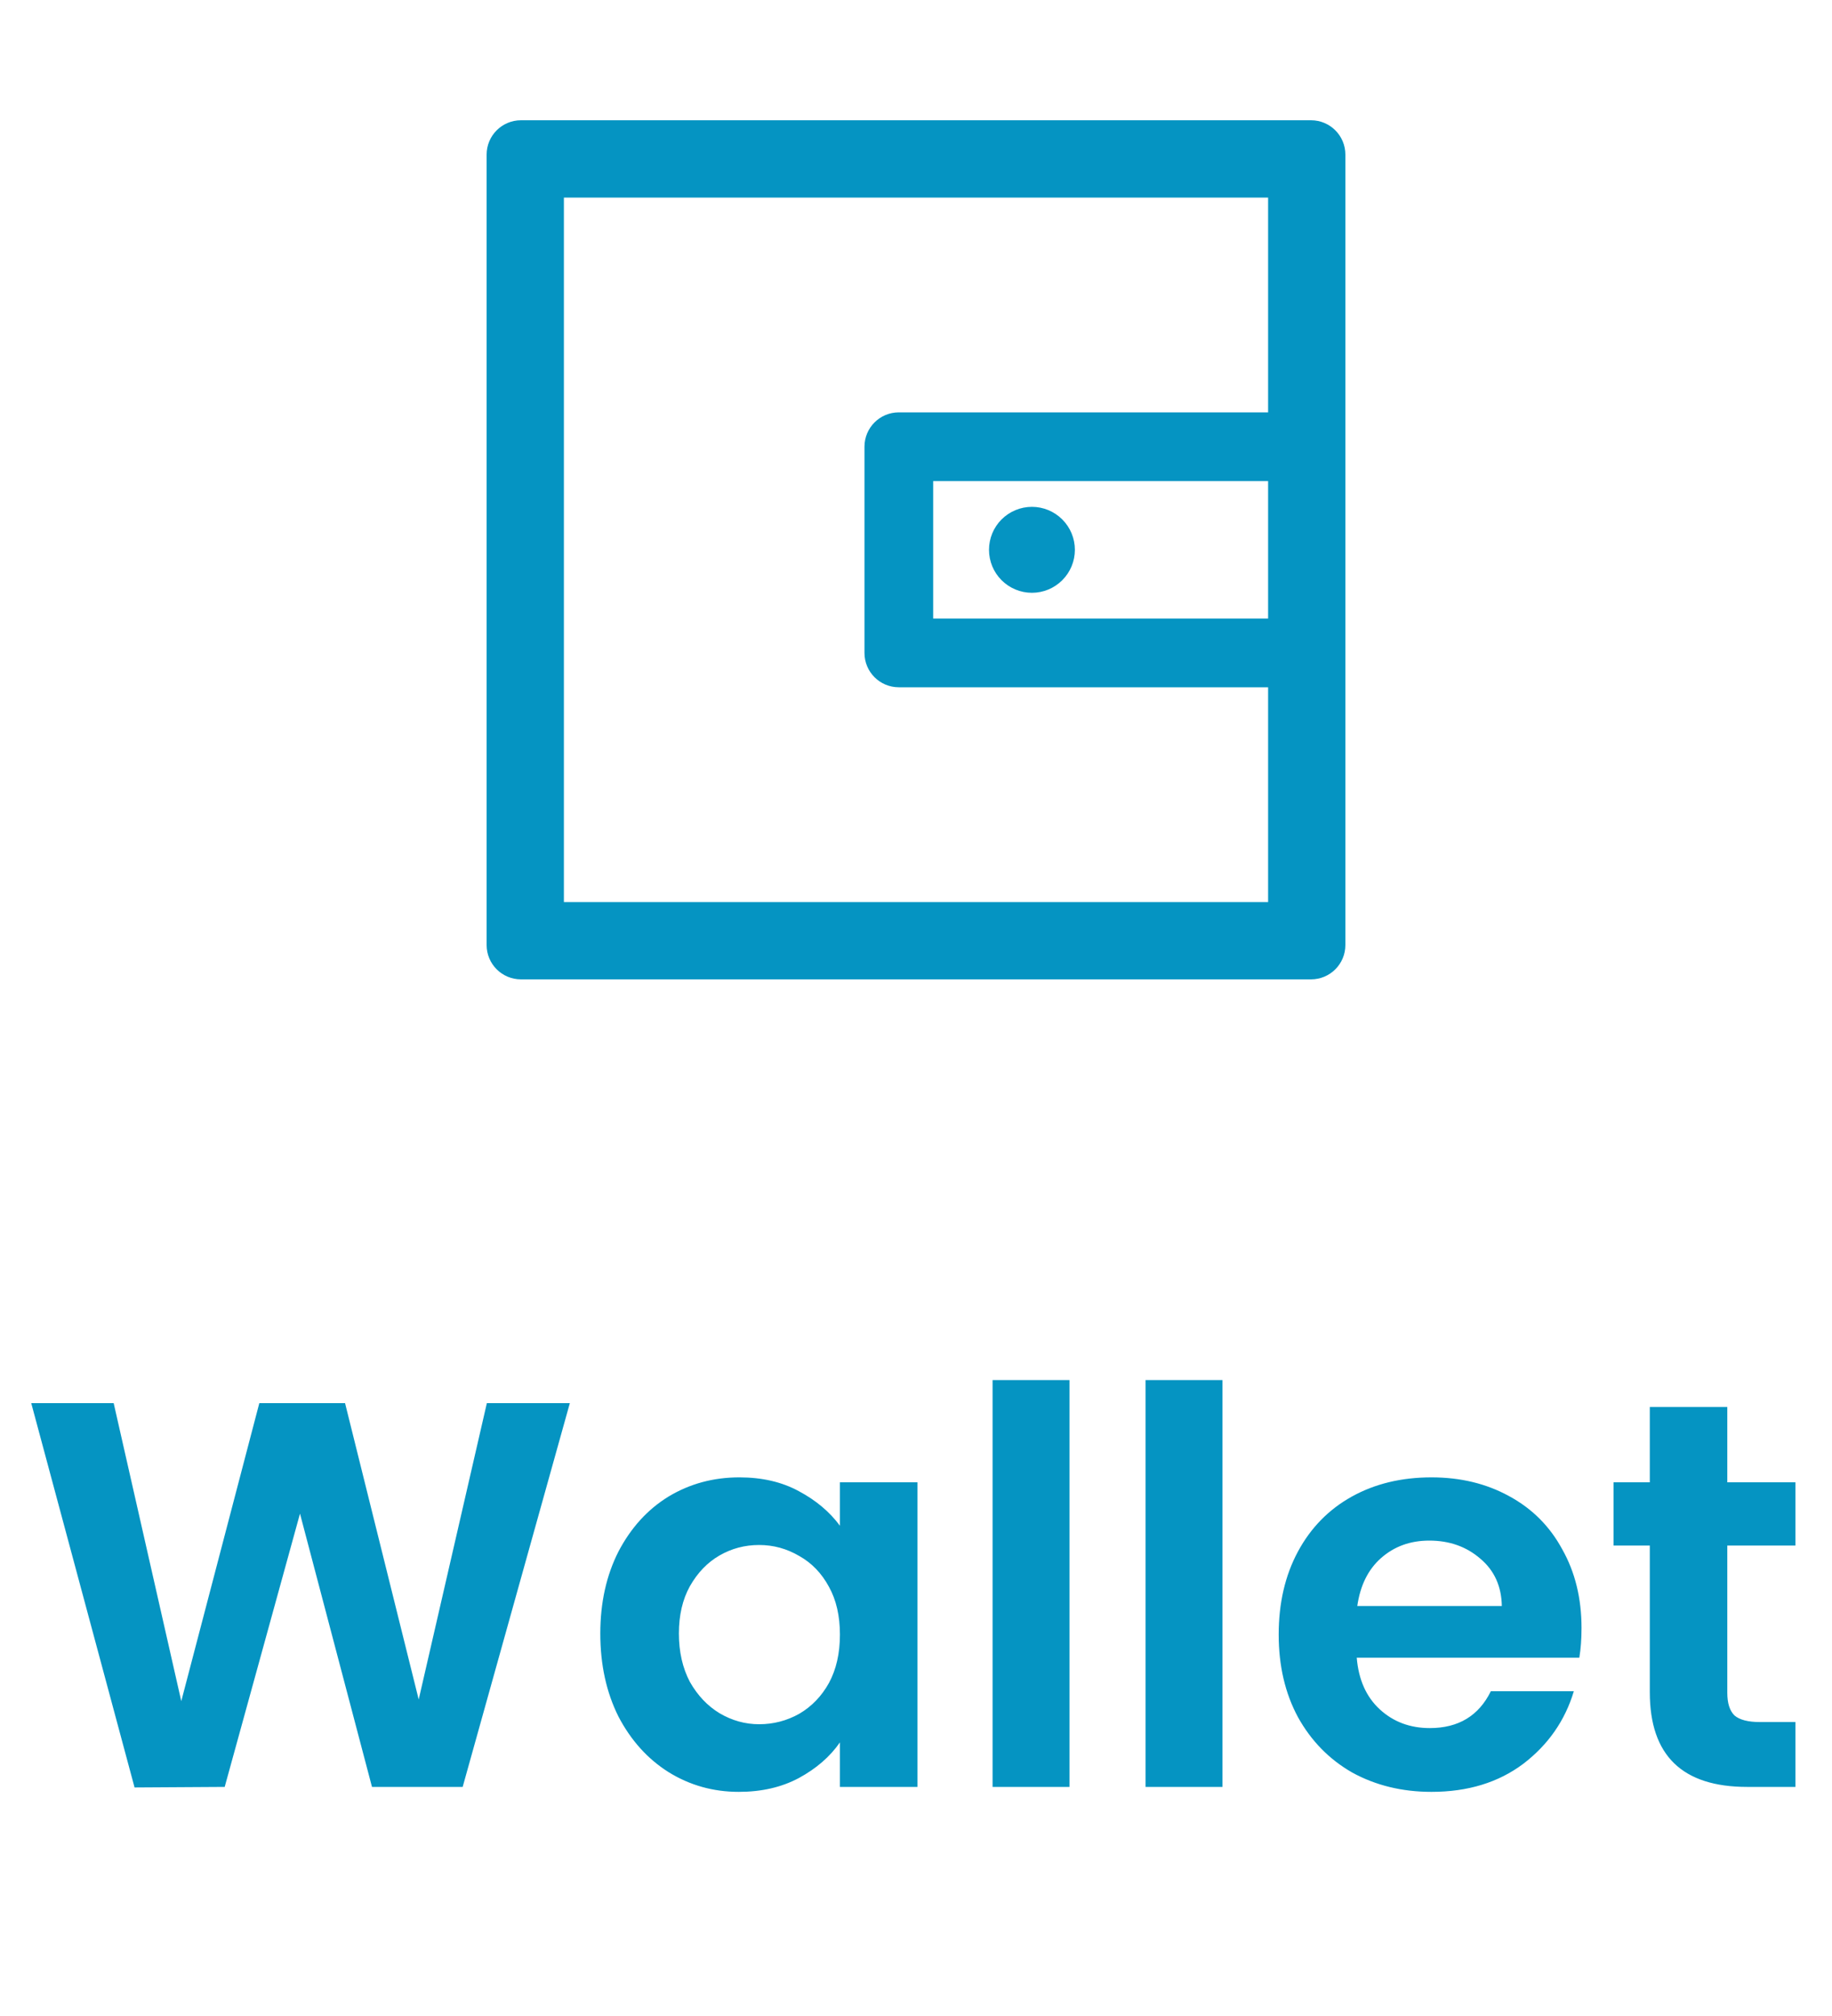<svg width="40" height="44" viewBox="0 0 40 44" fill="none" xmlns="http://www.w3.org/2000/svg">
<path d="M12.442 30.624L10.102 39H8.122L6.55 33.036L4.906 39L2.938 39.012L0.682 30.624H2.482L3.958 37.128L5.662 30.624H7.534L9.142 37.092L10.63 30.624H12.442ZM13.107 35.652C13.107 34.98 13.239 34.384 13.503 33.864C13.775 33.344 14.139 32.944 14.595 32.664C15.059 32.384 15.575 32.244 16.143 32.244C16.639 32.244 17.071 32.344 17.439 32.544C17.815 32.744 18.115 32.996 18.339 33.3V32.352H20.031V39H18.339V38.028C18.123 38.34 17.823 38.6 17.439 38.808C17.063 39.008 16.627 39.108 16.131 39.108C15.571 39.108 15.059 38.964 14.595 38.676C14.139 38.388 13.775 37.984 13.503 37.464C13.239 36.936 13.107 36.332 13.107 35.652ZM18.339 35.676C18.339 35.268 18.259 34.92 18.099 34.632C17.939 34.336 17.723 34.112 17.451 33.96C17.179 33.8 16.887 33.72 16.575 33.72C16.263 33.72 15.975 33.796 15.711 33.948C15.447 34.1 15.231 34.324 15.063 34.62C14.903 34.908 14.823 35.252 14.823 35.652C14.823 36.052 14.903 36.404 15.063 36.708C15.231 37.004 15.447 37.232 15.711 37.392C15.983 37.552 16.271 37.632 16.575 37.632C16.887 37.632 17.179 37.556 17.451 37.404C17.723 37.244 17.939 37.02 18.099 36.732C18.259 36.436 18.339 36.084 18.339 35.676ZM23.352 30.12V39H21.672V30.12H23.352ZM26.692 30.12V39H25.012V30.12H26.692ZM34.531 35.532C34.531 35.772 34.515 35.988 34.483 36.18H29.623C29.663 36.66 29.831 37.036 30.127 37.308C30.423 37.58 30.787 37.716 31.219 37.716C31.843 37.716 32.287 37.448 32.551 36.912H34.363C34.171 37.552 33.803 38.08 33.259 38.496C32.715 38.904 32.047 39.108 31.255 39.108C30.615 39.108 30.039 38.968 29.527 38.688C29.023 38.4 28.627 37.996 28.339 37.476C28.059 36.956 27.919 36.356 27.919 35.676C27.919 34.988 28.059 34.384 28.339 33.864C28.619 33.344 29.011 32.944 29.515 32.664C30.019 32.384 30.599 32.244 31.255 32.244C31.887 32.244 32.451 32.38 32.947 32.652C33.451 32.924 33.839 33.312 34.111 33.816C34.391 34.312 34.531 34.884 34.531 35.532ZM32.791 35.052C32.783 34.62 32.627 34.276 32.323 34.02C32.019 33.756 31.647 33.624 31.207 33.624C30.791 33.624 30.439 33.752 30.151 34.008C29.871 34.256 29.699 34.604 29.635 35.052H32.791ZM37.714 33.732V36.948C37.714 37.172 37.766 37.336 37.87 37.44C37.982 37.536 38.166 37.584 38.422 37.584H39.202V39H38.146C36.73 39 36.022 38.312 36.022 36.936V33.732H35.23V32.352H36.022V30.708H37.714V32.352H39.202V33.732H37.714Z" fill="#0594C2"/>
<path d="M28.625 2.625H11.375C10.96 2.625 10.625 2.96 10.625 3.375V20.625C10.625 21.04 10.96 21.375 11.375 21.375H28.625C29.04 21.375 29.375 21.04 29.375 20.625V3.375C29.375 2.96 29.04 2.625 28.625 2.625ZM27.688 13.5H20.375V10.5H27.688V13.5ZM27.688 19.688H12.312V4.312H27.688V9H19.625C19.21 9 18.875 9.335 18.875 9.75V14.25C18.875 14.665 19.21 15 19.625 15H27.688V19.688ZM21.594 12C21.594 12.249 21.692 12.487 21.868 12.663C22.044 12.839 22.283 12.938 22.531 12.938C22.78 12.938 23.018 12.839 23.194 12.663C23.37 12.487 23.469 12.249 23.469 12C23.469 11.751 23.37 11.513 23.194 11.337C23.018 11.161 22.78 11.062 22.531 11.062C22.283 11.062 22.044 11.161 21.868 11.337C21.692 11.513 21.594 11.751 21.594 12Z" fill="#0594C2"/>
</svg>
